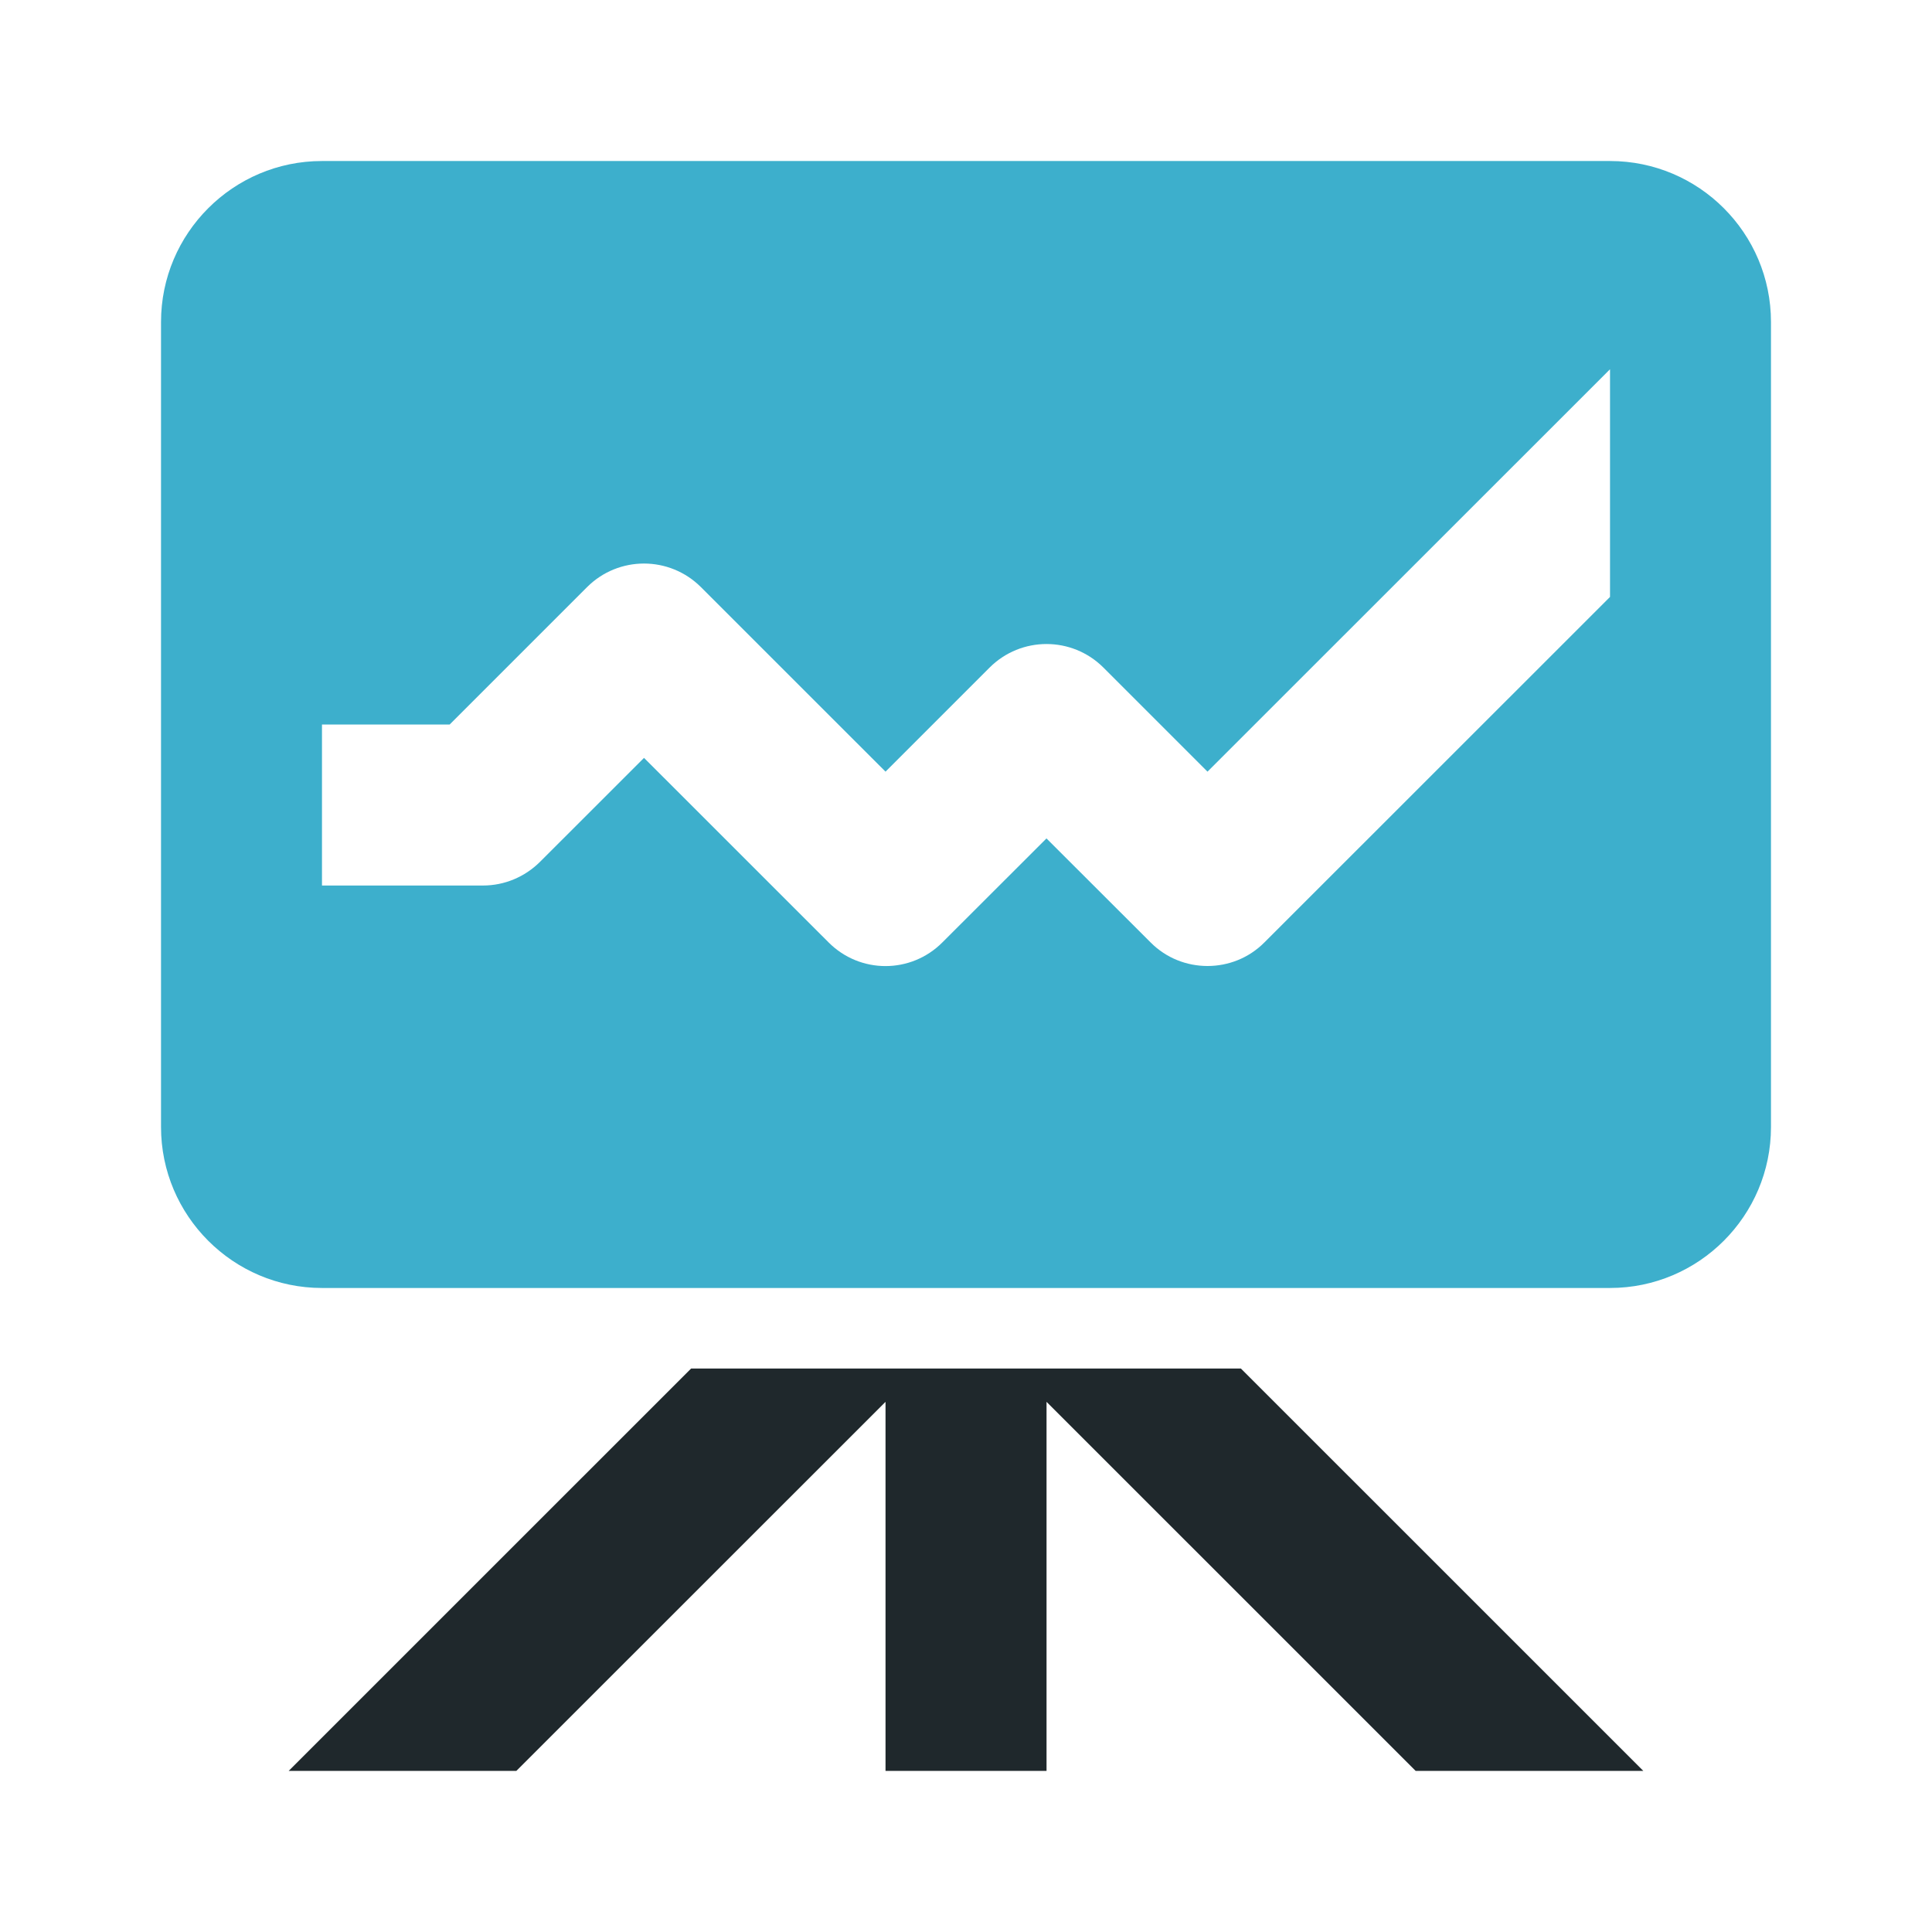 <svg width="32" height="32" viewBox="0 0 32 32" fill="none" xmlns="http://www.w3.org/2000/svg">
<path d="M11.447 22.667L4.781 29.332H8.552L14.667 23.219V29.332H17.334V23.219L23.448 29.332H27.219L20.553 22.667H11.447Z" fill="#1F282C"/>
<path d="M26.667 2.667H5.333C3.863 2.667 2.667 3.863 2.667 5.333V18.667C2.667 20.136 3.863 21.333 5.333 21.333H26.667C28.139 21.333 29.333 20.136 29.333 18.667V5.333C29.333 3.863 28.139 2.667 26.667 2.667ZM26.667 9.887L20.943 15.609C20.683 15.871 20.341 16 20 16C19.659 16 19.317 15.871 19.057 15.609L17.333 13.887L15.609 15.609C15.088 16.132 14.245 16.132 13.724 15.609L10.667 12.553L8.943 14.276C8.692 14.525 8.355 14.667 8 14.667H5.333V12H7.448L9.724 9.724C10.245 9.204 11.088 9.204 11.609 9.724L14.667 12.781L16.391 11.057C16.912 10.537 17.755 10.537 18.276 11.057L20 12.781L26.667 6.116V9.887Z" fill="#3DAFCC"/>
</svg>
